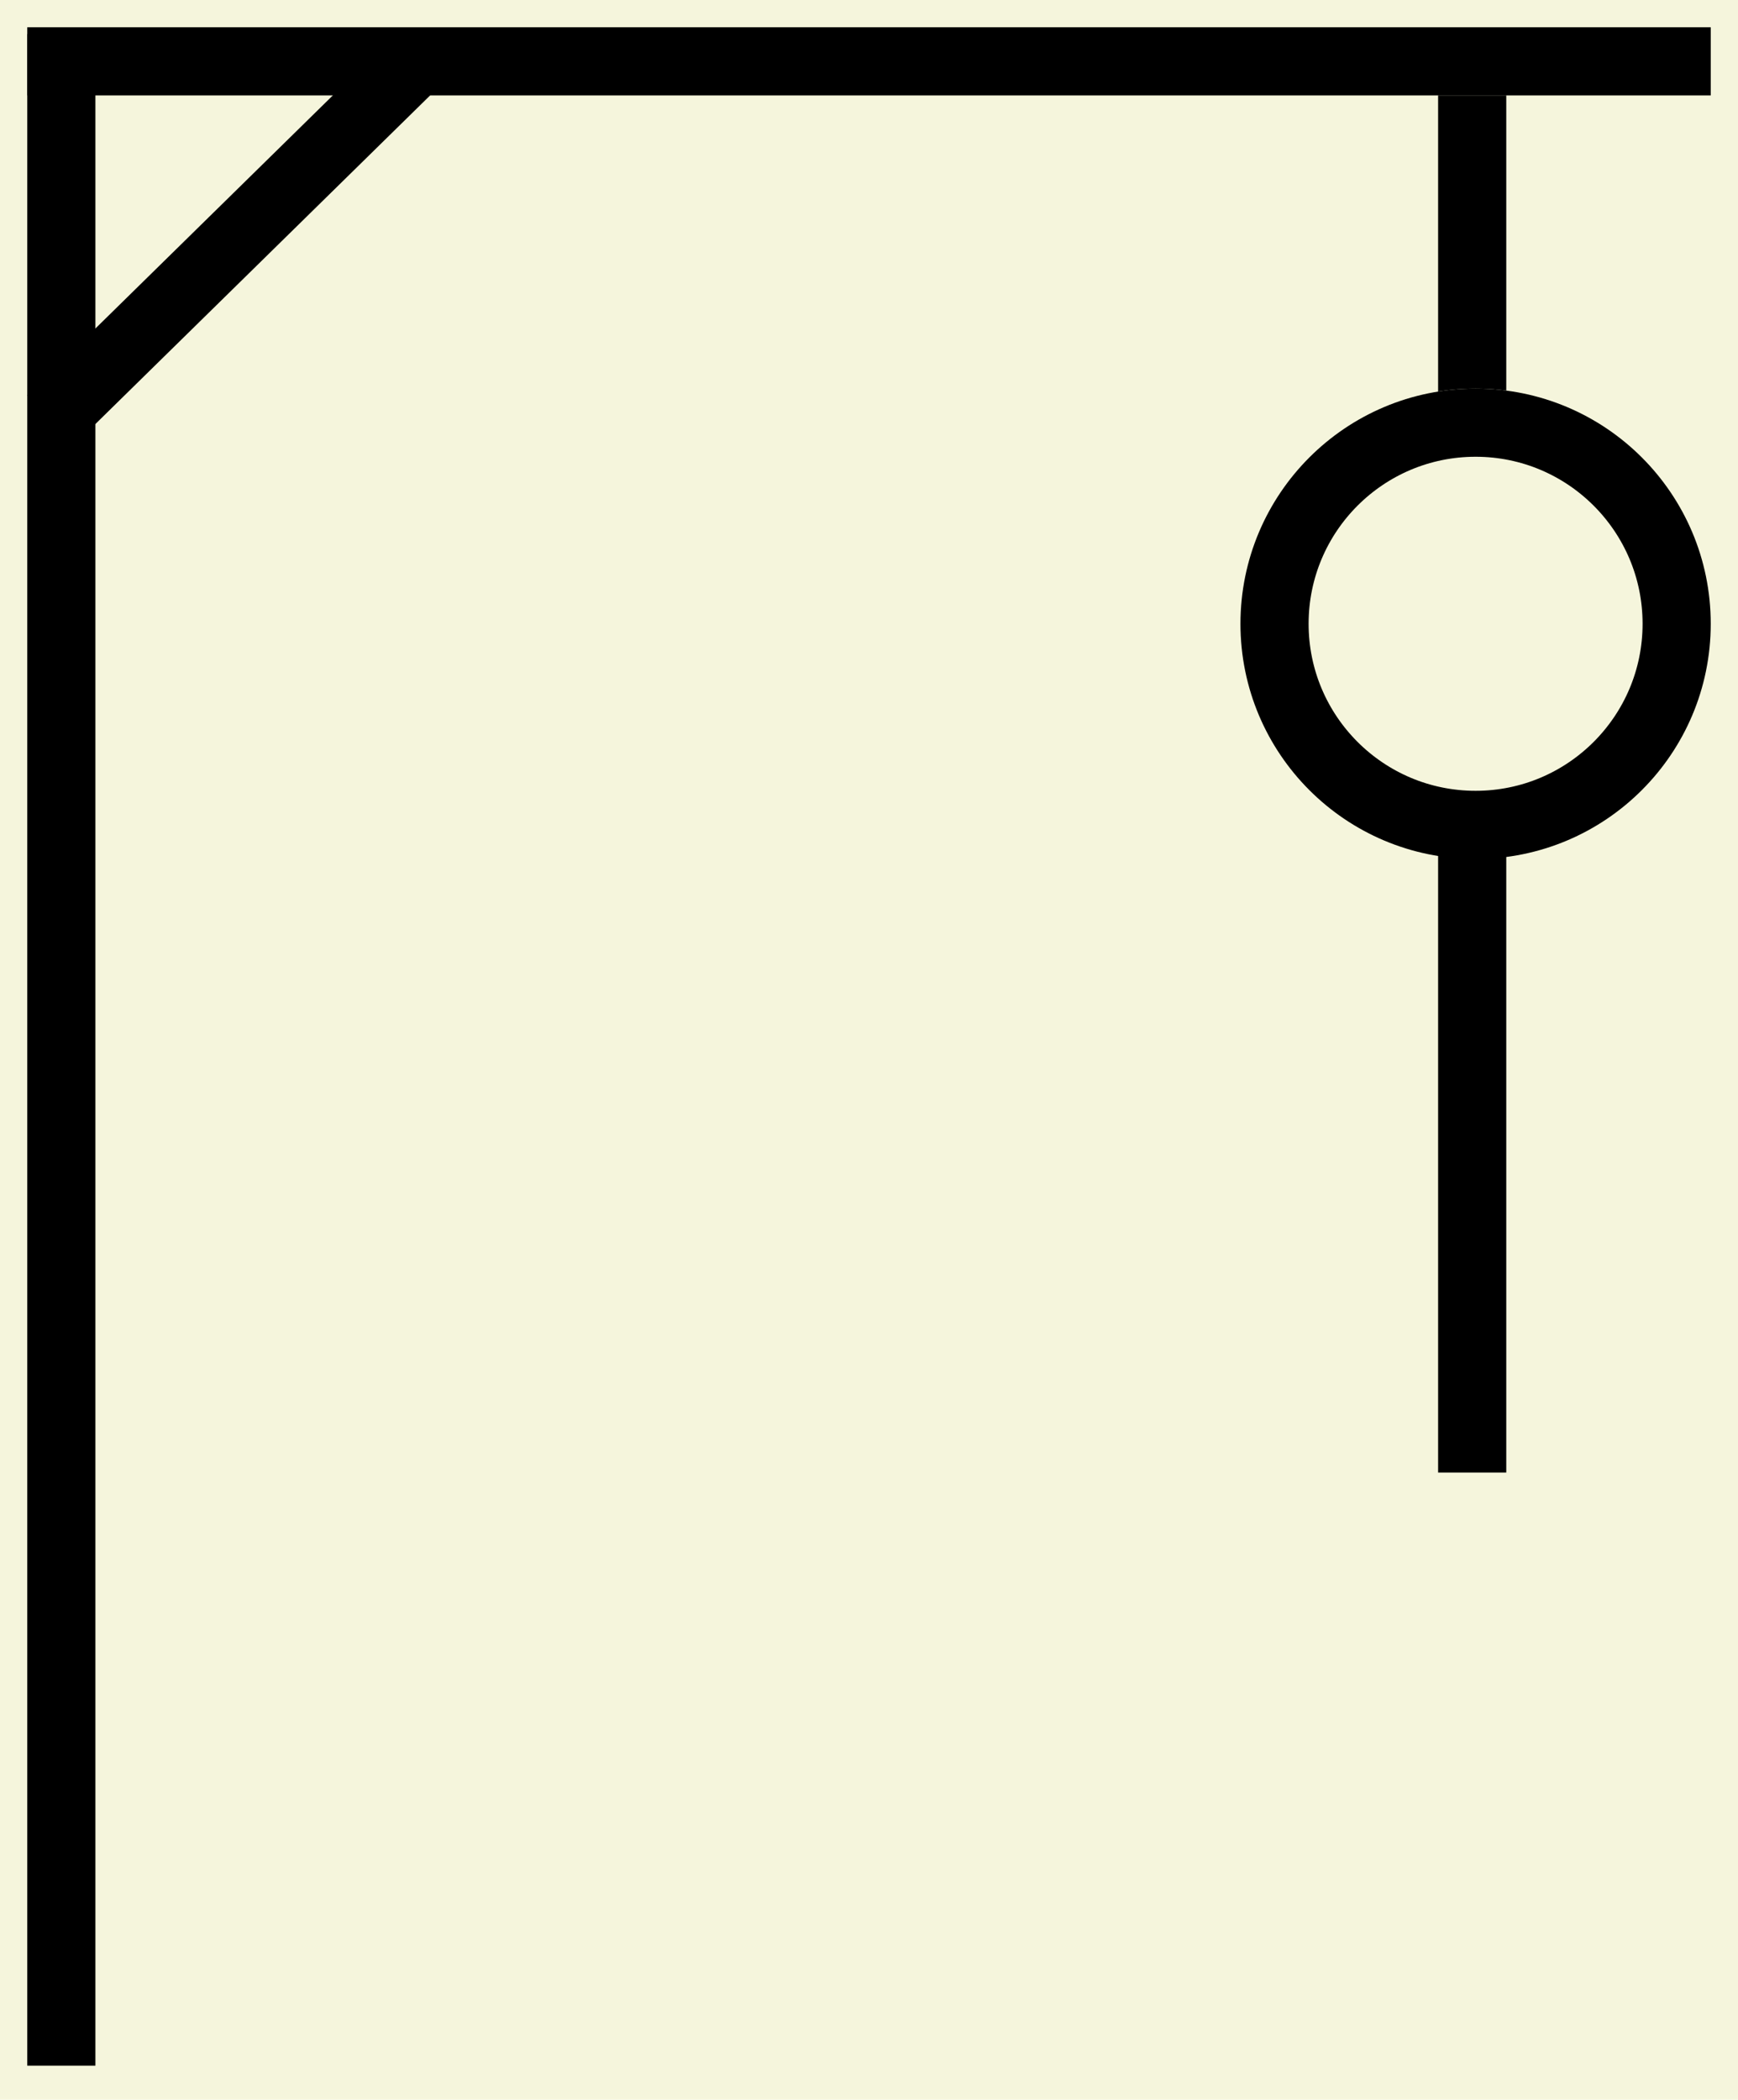 <svg width="255" height="308" viewBox="0 0 255 308" fill="none" xmlns="http://www.w3.org/2000/svg">
<rect width="255" height="308" fill="#F5F5DC"/>
<g filter="url(#filter0_d_9_13)">
<line x1="9" y1="1" x2="9" y2="299.002" stroke="black" stroke-width="10"/>
</g>
<g filter="url(#filter1_d_9_13)">
<line x1="4" y1="5" x2="251" y2="5" stroke="black" stroke-width="10"/>
</g>
<g filter="url(#filter2_d_9_13)">
<line x1="61.502" y1="4.568" x2="7.502" y2="57.568" stroke="black" stroke-width="10"/>
</g>
<g filter="url(#filter3_d_9_13)">
<line x1="216" y1="10" x2="216" y2="54" stroke="black" stroke-width="10"/>
</g>
<g filter="url(#filter4_d_9_13)">
<circle cx="216.5" cy="87.5" r="34.5" fill="#F5F5DC"/>
<circle cx="216.5" cy="87.5" r="29.5" stroke="black" stroke-width="10"/>
</g>
<g filter="url(#filter5_d_9_13)">
<line x1="216" y1="119" x2="216" y2="212" stroke="black" stroke-width="10"/>
</g>
<defs>
<filter id="filter0_d_9_13" x="0" y="1" width="18" height="306.002" filterUnits="userSpaceOnUse" color-interpolation-filters="sRGB">
<feFlood flood-opacity="0" result="BackgroundImageFix"/>
<feColorMatrix in="SourceAlpha" type="matrix" values="0 0 0 0 0 0 0 0 0 0 0 0 0 0 0 0 0 0 127 0" result="hardAlpha"/>
<feOffset dy="4"/>
<feGaussianBlur stdDeviation="2"/>
<feComposite in2="hardAlpha" operator="out"/>
<feColorMatrix type="matrix" values="0 0 0 0 0 0 0 0 0 0 0 0 0 0 0 0 0 0 0.25 0"/>
<feBlend mode="normal" in2="BackgroundImageFix" result="effect1_dropShadow_9_13"/>
<feBlend mode="normal" in="SourceGraphic" in2="effect1_dropShadow_9_13" result="shape"/>
</filter>
<filter id="filter1_d_9_13" x="0" y="0" width="255" height="18" filterUnits="userSpaceOnUse" color-interpolation-filters="sRGB">
<feFlood flood-opacity="0" result="BackgroundImageFix"/>
<feColorMatrix in="SourceAlpha" type="matrix" values="0 0 0 0 0 0 0 0 0 0 0 0 0 0 0 0 0 0 127 0" result="hardAlpha"/>
<feOffset dy="4"/>
<feGaussianBlur stdDeviation="2"/>
<feComposite in2="hardAlpha" operator="out"/>
<feColorMatrix type="matrix" values="0 0 0 0 0 0 0 0 0 0 0 0 0 0 0 0 0 0 0.25 0"/>
<feBlend mode="normal" in2="BackgroundImageFix" result="effect1_dropShadow_9_13"/>
<feBlend mode="normal" in="SourceGraphic" in2="effect1_dropShadow_9_13" result="shape"/>
</filter>
<filter id="filter2_d_9_13" x="0" y="1" width="69.005" height="68.137" filterUnits="userSpaceOnUse" color-interpolation-filters="sRGB">
<feFlood flood-opacity="0" result="BackgroundImageFix"/>
<feColorMatrix in="SourceAlpha" type="matrix" values="0 0 0 0 0 0 0 0 0 0 0 0 0 0 0 0 0 0 127 0" result="hardAlpha"/>
<feOffset dy="4"/>
<feGaussianBlur stdDeviation="2"/>
<feComposite in2="hardAlpha" operator="out"/>
<feColorMatrix type="matrix" values="0 0 0 0 0 0 0 0 0 0 0 0 0 0 0 0 0 0 0.25 0"/>
<feBlend mode="normal" in2="BackgroundImageFix" result="effect1_dropShadow_9_13"/>
<feBlend mode="normal" in="SourceGraphic" in2="effect1_dropShadow_9_13" result="shape"/>
</filter>
<filter id="filter3_d_9_13" x="207" y="10" width="18" height="52" filterUnits="userSpaceOnUse" color-interpolation-filters="sRGB">
<feFlood flood-opacity="0" result="BackgroundImageFix"/>
<feColorMatrix in="SourceAlpha" type="matrix" values="0 0 0 0 0 0 0 0 0 0 0 0 0 0 0 0 0 0 127 0" result="hardAlpha"/>
<feOffset dy="4"/>
<feGaussianBlur stdDeviation="2"/>
<feComposite in2="hardAlpha" operator="out"/>
<feColorMatrix type="matrix" values="0 0 0 0 0 0 0 0 0 0 0 0 0 0 0 0 0 0 0.25 0"/>
<feBlend mode="normal" in2="BackgroundImageFix" result="effect1_dropShadow_9_13"/>
<feBlend mode="normal" in="SourceGraphic" in2="effect1_dropShadow_9_13" result="shape"/>
</filter>
<filter id="filter4_d_9_13" x="178" y="53" width="77" height="77" filterUnits="userSpaceOnUse" color-interpolation-filters="sRGB">
<feFlood flood-opacity="0" result="BackgroundImageFix"/>
<feColorMatrix in="SourceAlpha" type="matrix" values="0 0 0 0 0 0 0 0 0 0 0 0 0 0 0 0 0 0 127 0" result="hardAlpha"/>
<feOffset dy="4"/>
<feGaussianBlur stdDeviation="2"/>
<feComposite in2="hardAlpha" operator="out"/>
<feColorMatrix type="matrix" values="0 0 0 0 0 0 0 0 0 0 0 0 0 0 0 0 0 0 0.25 0"/>
<feBlend mode="normal" in2="BackgroundImageFix" result="effect1_dropShadow_9_13"/>
<feBlend mode="normal" in="SourceGraphic" in2="effect1_dropShadow_9_13" result="shape"/>
</filter>
<filter id="filter5_d_9_13" x="207" y="119" width="18" height="101" filterUnits="userSpaceOnUse" color-interpolation-filters="sRGB">
<feFlood flood-opacity="0" result="BackgroundImageFix"/>
<feColorMatrix in="SourceAlpha" type="matrix" values="0 0 0 0 0 0 0 0 0 0 0 0 0 0 0 0 0 0 127 0" result="hardAlpha"/>
<feOffset dy="4"/>
<feGaussianBlur stdDeviation="2"/>
<feComposite in2="hardAlpha" operator="out"/>
<feColorMatrix type="matrix" values="0 0 0 0 0 0 0 0 0 0 0 0 0 0 0 0 0 0 0.25 0"/>
<feBlend mode="normal" in2="BackgroundImageFix" result="effect1_dropShadow_9_13"/>
<feBlend mode="normal" in="SourceGraphic" in2="effect1_dropShadow_9_13" result="shape"/>
</filter>
</defs>
</svg>
